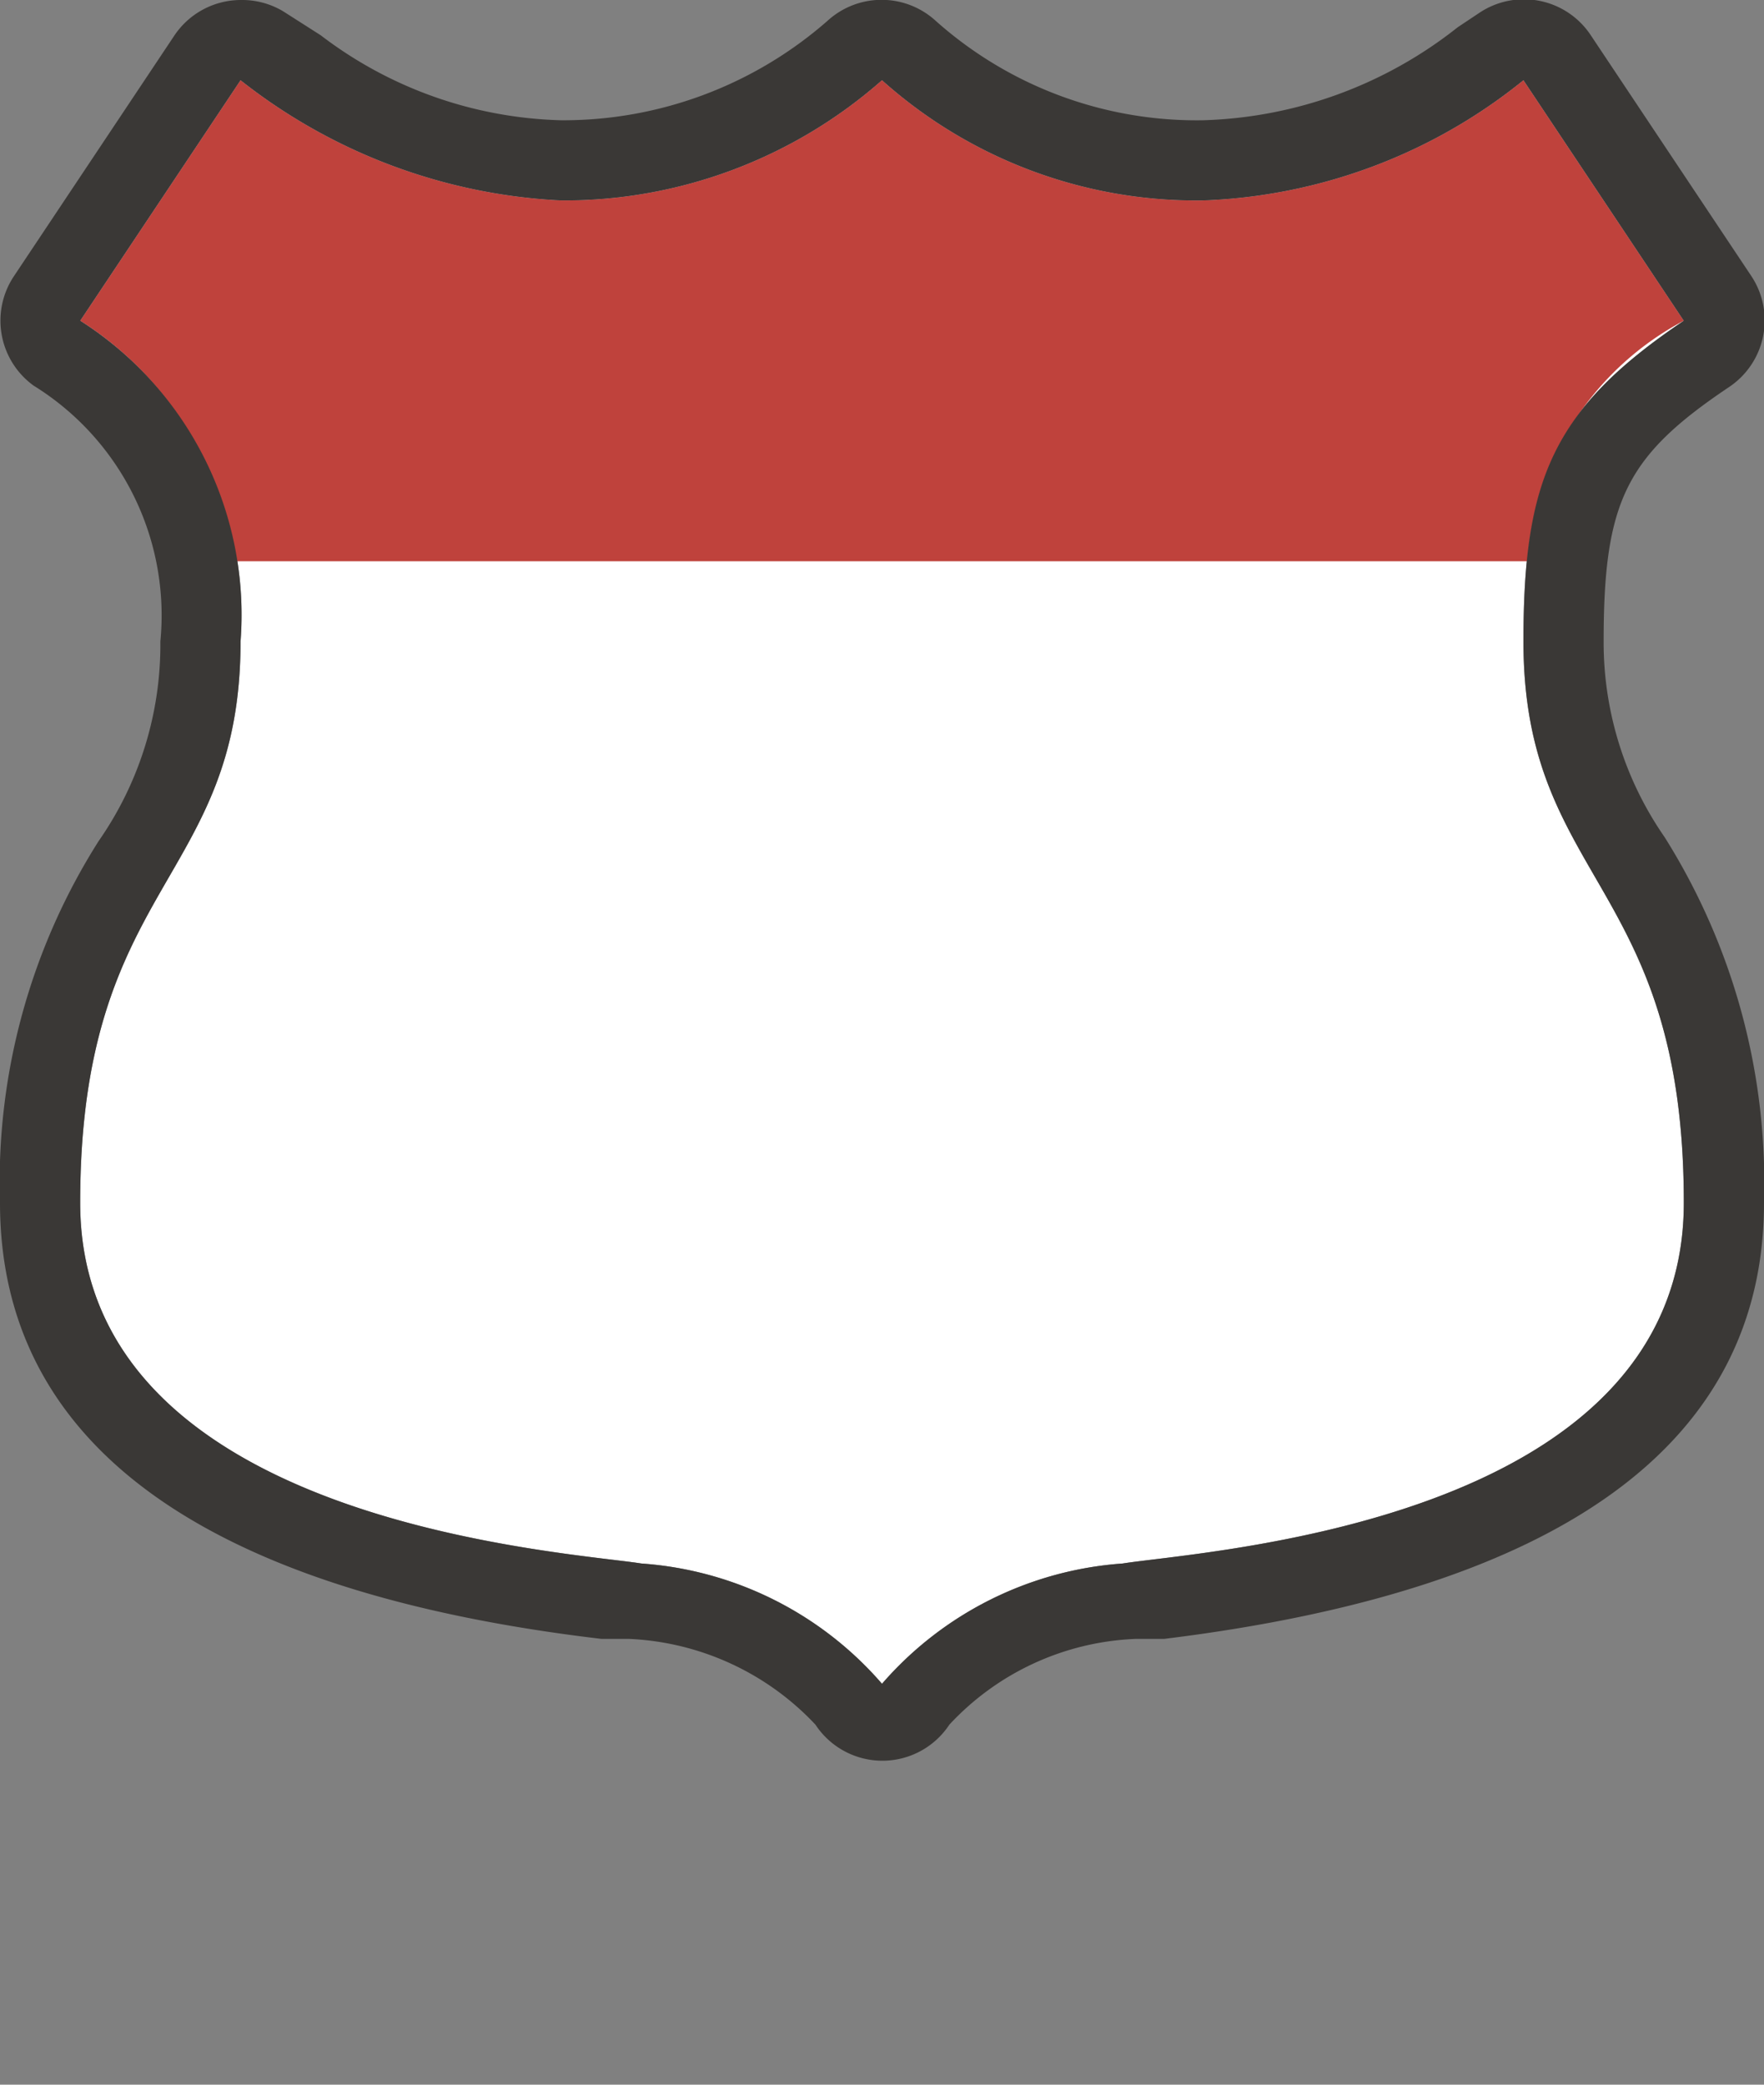 <svg xmlns="http://www.w3.org/2000/svg" width="22" height="26" viewBox="0 0 22 26">
  <rect x="0" y="0" width="22" height="26" fill="#808080" stroke="none"/>
  <title>pe-national</title>
  <rect width="22" height="26" fill="none"/>
  <path d="M8,19.5A4.37,4.37,0,0,1,11,21a4.38,4.38,0,0,1,3-1.5c1-.16,7-0.5,7-4.5s-2-4-2-7c0-2,.35-2.89,2-4L19,1a6.74,6.74,0,0,1-4,1.5A5.88,5.88,0,0,1,11,1,6,6,0,0,1,7,2.5,7,7,0,0,1,3,1L1,4A4.35,4.35,0,0,1,3,8c0,3-2,3-2,7S7.06,19.35,8,19.5Z" fill="#fff"/>
  <rect x="-2" y="3" width="26" height="20" fill="none"/>
  <rect x="-2" y="3" width="26" height="20" fill="none"/>
  <path d="M15,2.5A5.88,5.88,0,0,1,11,1,6,6,0,0,1,7,2.5,7,7,0,0,1,3,1L1,4A4.21,4.21,0,0,1,2.92,7H19.05A3.68,3.68,0,0,1,21,4L19,1A6.74,6.74,0,0,1,15,2.5Z" fill="#bf423c"/>
  <path d="M19,1l2,3c-1.65,1.11-2,2-2,4,0,3,2,3,2,7s-6,4.34-7,4.5A4.38,4.38,0,0,0,11,21a4.37,4.37,0,0,0-3-1.5C7.06,19.35,1,19,1,15s2-4,2-7A4.35,4.35,0,0,0,1,4L3,1A7,7,0,0,0,7,2.5,6,6,0,0,0,11,1a5.88,5.88,0,0,0,4,1.5A6.74,6.74,0,0,0,19,1M3,0a1,1,0,0,0-.83.45l-2,3A1,1,0,0,0,.42,4.81,3.37,3.37,0,0,1,2,8a4.28,4.28,0,0,1-.77,2.49A7.94,7.94,0,0,0,0,15c0,3,2.52,4.85,7.5,5.44l0.34,0a3.39,3.39,0,0,1,2.33,1.07,1,1,0,0,0,1.67,0,3.35,3.35,0,0,1,2.33-1.07l0.35,0C19.48,19.83,22,18,22,15a8.1,8.1,0,0,0-1.24-4.56A4.26,4.26,0,0,1,20,8c0-1.75.28-2.31,1.56-3.17a1,1,0,0,0,.28-1.39l-2-3A1,1,0,0,0,18.45.16l-0.27.18A5.36,5.36,0,0,1,15,1.5,4.89,4.89,0,0,1,11.67.26a1,1,0,0,0-1.35,0A5,5,0,0,1,7,1.5,5.15,5.15,0,0,1,4,.44l-0.47-.3A1,1,0,0,0,3,0H3Z" fill="#3a3836"/>
</svg>
